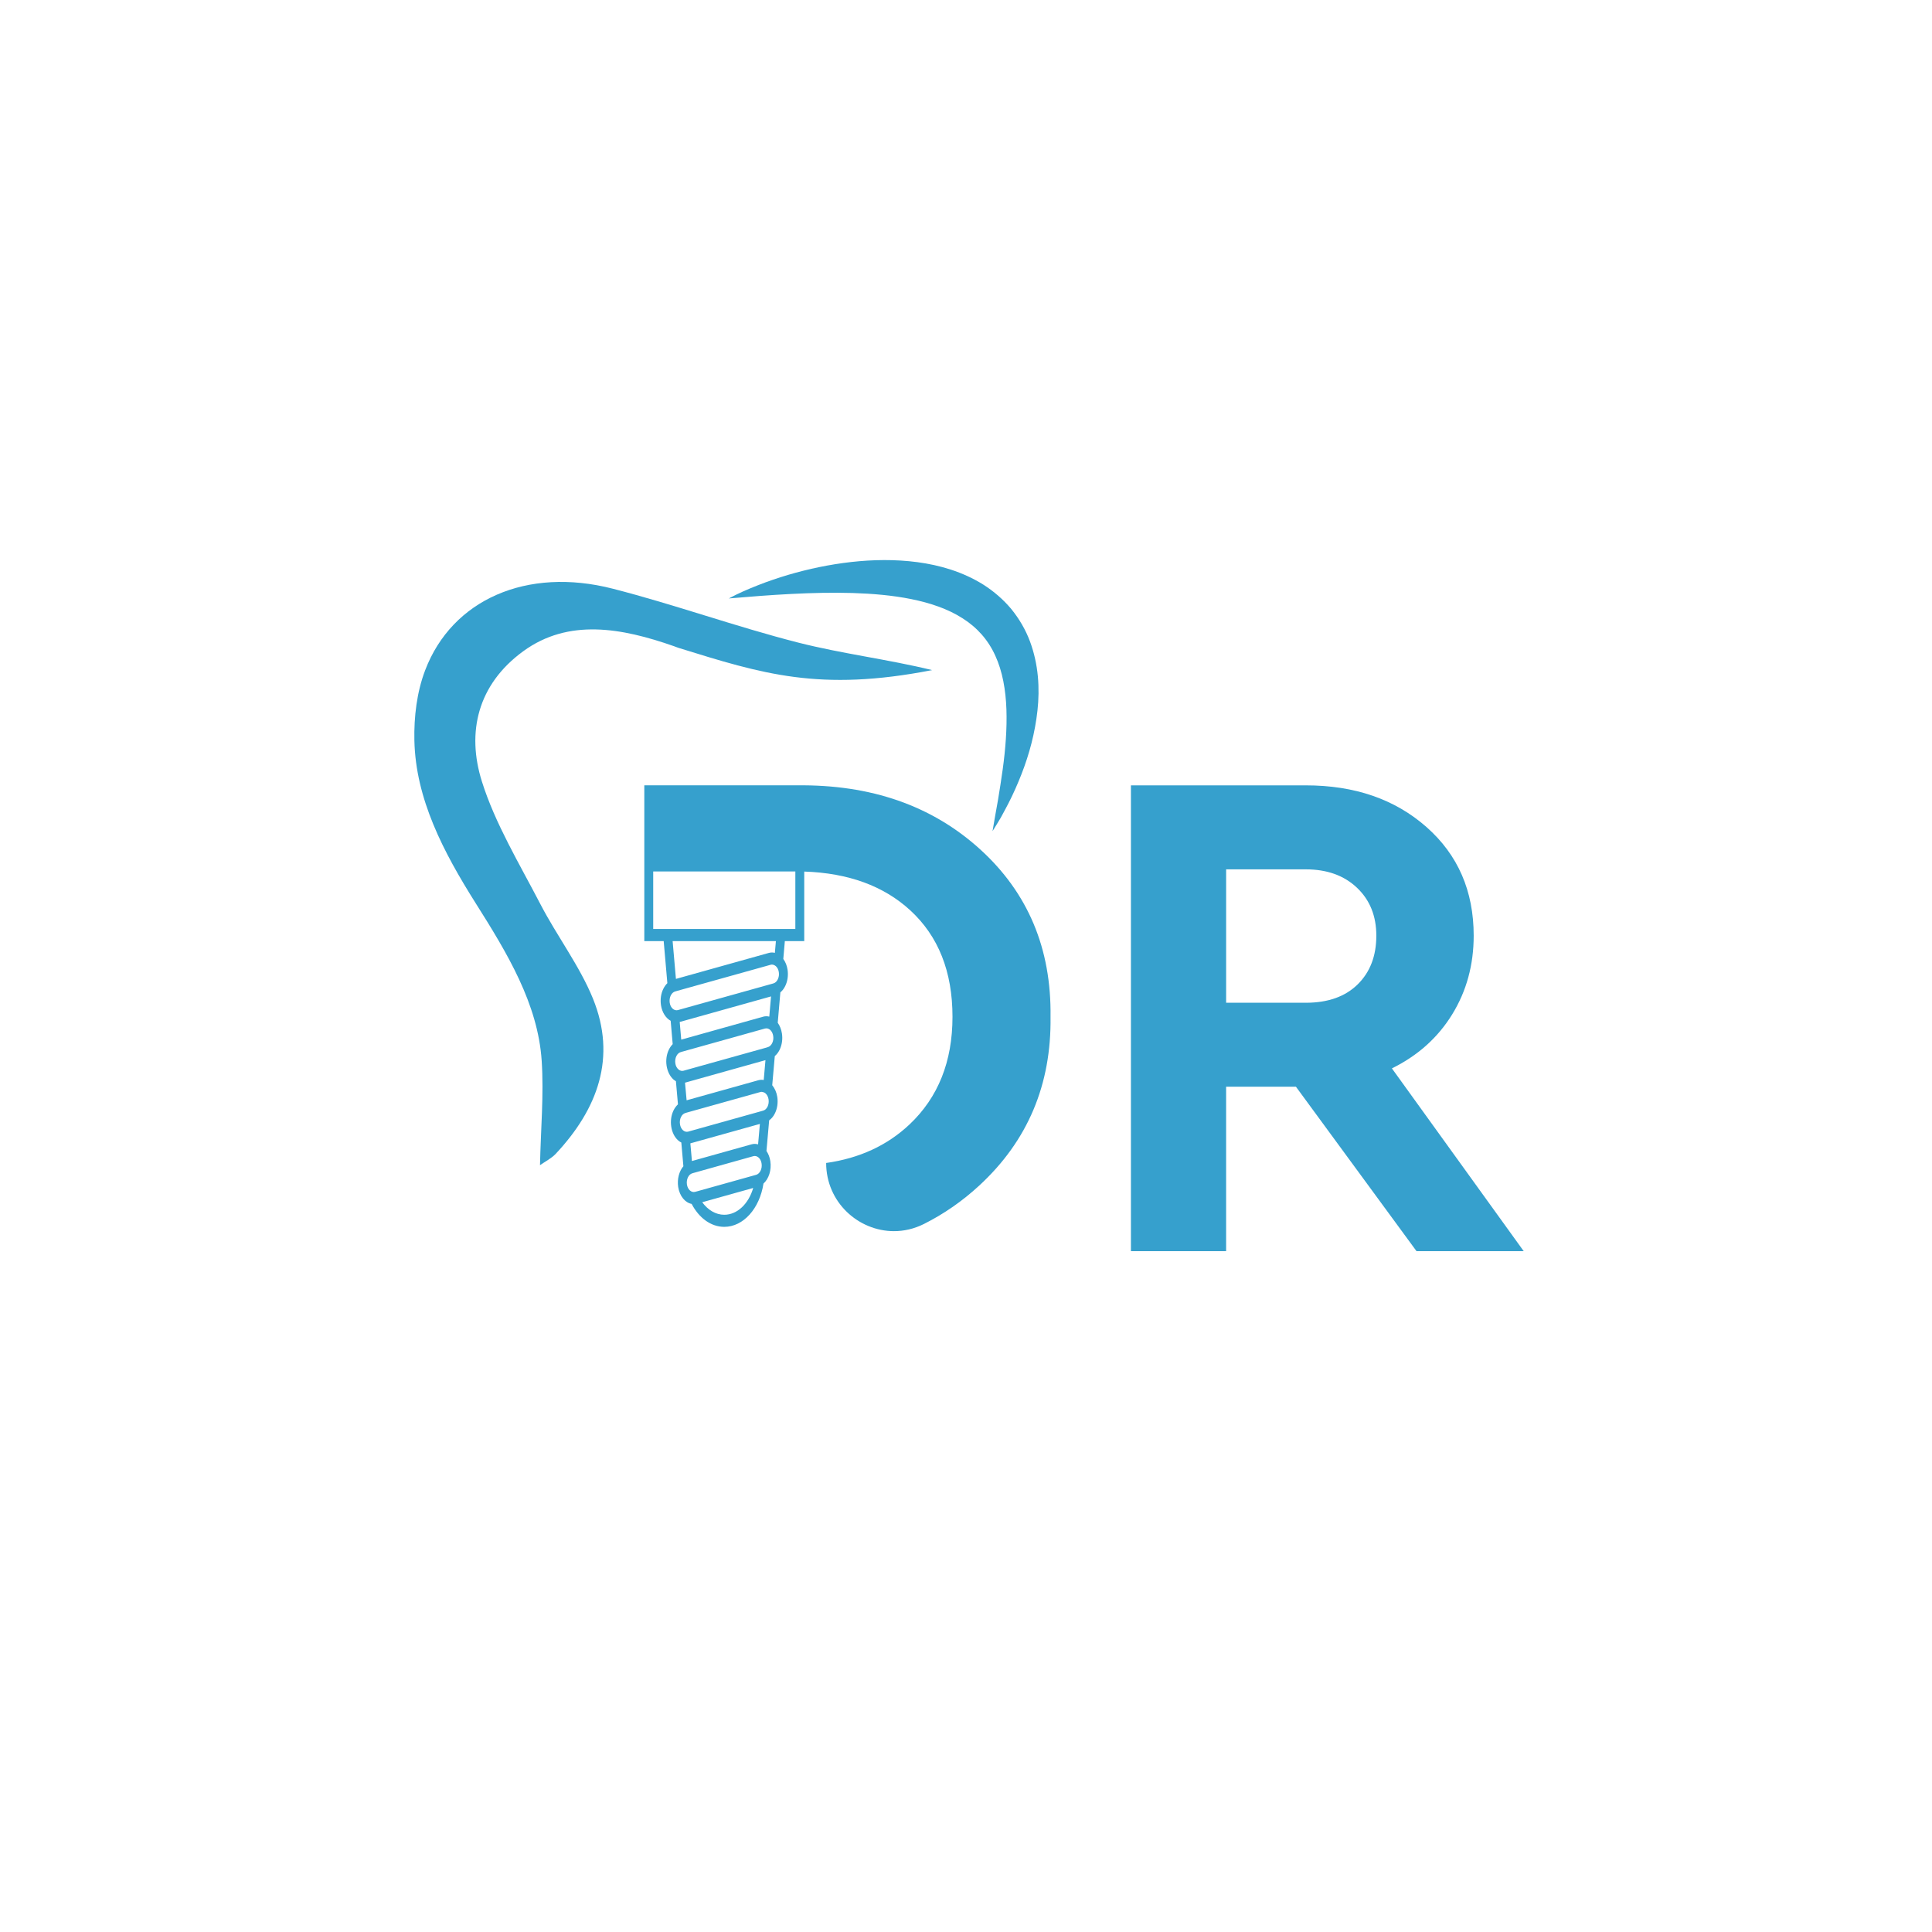 <svg width="128" height="128" viewBox="0 0 128 128" fill="none" xmlns="http://www.w3.org/2000/svg">
<g filter="url(#filter0_d)">
<circle cx="64" cy="60" r="49" fill="white"/>
</g>
<g clip-path="url(#clip0)">
<path d="M100.951 82.894H93.849L85.859 71.998H81.233V82.894H74.927V52.032H86.515C89.754 52.032 92.418 52.951 94.505 54.791C96.592 56.631 97.636 59.031 97.636 61.992C97.636 63.925 97.161 65.662 96.211 67.206C95.26 68.75 93.929 69.942 92.217 70.783L100.951 82.894ZM81.234 57.597V66.435H86.513C87.977 66.435 89.122 66.031 89.948 65.219C90.773 64.408 91.185 63.333 91.185 61.992C91.185 60.683 90.757 59.624 89.9 58.812C89.043 58.001 87.914 57.597 86.513 57.597H81.234Z" fill="#36A0CD"/>
<path d="M48.286 39.648C48.907 39.312 49.556 39.033 50.212 38.775C50.868 38.514 51.538 38.292 52.215 38.087C53.573 37.688 54.969 37.396 56.398 37.234C57.828 37.075 59.294 37.049 60.78 37.244C62.258 37.442 63.779 37.876 65.159 38.74C65.842 39.176 66.477 39.721 67.009 40.36C67.532 41.004 67.954 41.732 68.237 42.492C68.806 44.02 68.896 45.604 68.735 47.075C68.572 48.554 68.196 49.958 67.678 51.286C67.417 51.95 67.133 52.599 66.809 53.228C66.642 53.54 66.483 53.855 66.31 54.162C66.126 54.464 65.952 54.769 65.758 55.065C65.868 54.366 66.004 53.683 66.12 53C66.23 52.316 66.343 51.639 66.433 50.965C66.617 49.618 66.722 48.282 66.678 46.996C66.633 45.712 66.419 44.48 65.941 43.44C65.469 42.396 64.73 41.564 63.76 40.956C62.796 40.338 61.618 39.944 60.377 39.693C59.133 39.441 57.82 39.331 56.49 39.288C53.816 39.213 51.082 39.409 48.286 39.648Z" fill="#36A0CD"/>
<path d="M35.776 77.196C35.828 74.787 36.037 72.53 35.888 70.275C35.638 66.506 33.607 63.151 31.519 59.846C29.365 56.432 27.537 52.924 27.454 49.058C27.421 47.493 27.614 45.858 28.168 44.406C29.953 39.716 34.914 37.546 40.591 39.001C44.727 40.062 48.75 41.519 52.887 42.574C55.796 43.315 58.814 43.677 61.756 44.396C54.287 45.852 50.497 44.642 44.979 42.931C44.872 42.898 44.768 42.854 44.663 42.816C41.181 41.592 37.663 40.961 34.667 43.145C31.646 45.348 30.899 48.513 31.928 51.779C32.805 54.569 34.416 57.23 35.807 59.91C36.9 62.016 38.407 64.001 39.283 66.155C40.865 70.048 39.613 73.465 36.809 76.454C36.535 76.743 36.136 76.943 35.776 77.196Z" fill="#36A0CD"/>
<path d="M64.928 56.262C61.75 53.379 57.701 51.968 52.78 52.031H42.687V62.35H43.971L44.214 65.138C44.109 65.241 44.018 65.367 43.944 65.518C43.788 65.835 43.736 66.218 43.791 66.593C43.865 67.079 44.115 67.457 44.433 67.63L44.568 69.177C44.472 69.276 44.386 69.394 44.317 69.535C44.161 69.853 44.107 70.236 44.164 70.609C44.222 70.983 44.381 71.306 44.617 71.518C44.67 71.562 44.725 71.6 44.782 71.635L44.916 73.166C44.803 73.272 44.702 73.407 44.623 73.567C44.468 73.888 44.414 74.271 44.472 74.644C44.529 75.018 44.691 75.343 44.924 75.55C44.991 75.612 45.063 75.657 45.139 75.695L45.276 77.266C44.998 77.591 44.853 78.111 44.931 78.636C45.024 79.246 45.392 79.681 45.823 79.762C46.307 80.687 47.098 81.282 47.984 81.282C49.25 81.282 50.328 80.069 50.582 78.415C50.932 78.103 51.127 77.519 51.036 76.929C50.997 76.668 50.906 76.438 50.78 76.254L50.959 74.225C51.113 74.115 51.247 73.958 51.344 73.755C51.5 73.437 51.553 73.054 51.498 72.678C51.451 72.373 51.332 72.105 51.162 71.899L51.332 69.97C51.458 69.863 51.569 69.721 51.653 69.548C51.808 69.227 51.863 68.846 51.805 68.472C51.764 68.199 51.665 67.955 51.527 67.76L51.701 65.747C51.829 65.639 51.942 65.5 52.025 65.323C52.181 65.003 52.234 64.624 52.178 64.246C52.137 63.974 52.038 63.728 51.896 63.533L51.998 62.35H53.283V57.743C56.202 57.839 58.542 58.694 60.302 60.307C62.171 62.021 63.105 64.375 63.105 67.367C63.105 70.329 62.156 72.707 60.256 74.499C58.781 75.889 56.94 76.739 54.735 77.05C54.735 79.653 56.873 81.567 59.229 81.567C59.888 81.567 60.564 81.417 61.215 81.09C62.539 80.426 63.76 79.578 64.881 78.544C68.089 75.582 69.662 71.857 69.6 67.367C69.662 62.847 68.105 59.145 64.928 56.262ZM47.984 80.481C47.418 80.481 46.9 80.166 46.524 79.651L49.901 78.706C49.597 79.754 48.849 80.481 47.984 80.481ZM50.097 77.835L50.047 77.848L46.144 78.939L46.059 78.962C45.807 79.033 45.562 78.813 45.51 78.474C45.46 78.134 45.62 77.801 45.873 77.732L45.91 77.721L49.91 76.6C49.942 76.592 49.973 76.587 50.003 76.587C50.056 76.587 50.107 76.6 50.154 76.622C50.305 76.691 50.424 76.864 50.457 77.09C50.509 77.429 50.347 77.763 50.097 77.835ZM45.738 75.75L50.344 74.463L50.225 75.818C50.086 75.777 49.938 75.772 49.791 75.815L45.842 76.921L45.738 75.75ZM50.854 73.314C50.785 73.456 50.681 73.552 50.558 73.583L50.416 73.624L45.667 74.952L45.597 74.973C45.477 75.006 45.353 74.973 45.249 74.882C45.145 74.789 45.075 74.647 45.051 74.482C45.024 74.318 45.048 74.15 45.117 74.008C45.185 73.87 45.288 73.773 45.41 73.739L45.557 73.696L50.371 72.351C50.402 72.341 50.434 72.338 50.465 72.338C50.487 72.338 50.509 72.346 50.528 72.349C50.596 72.362 50.662 72.389 50.72 72.442C50.824 72.533 50.895 72.675 50.92 72.84C50.943 73.006 50.92 73.174 50.854 73.314ZM45.384 71.729C45.392 71.726 45.4 71.726 45.41 71.723L50.714 70.237L50.599 71.553C50.486 71.534 50.369 71.534 50.253 71.566L45.49 72.898L45.384 71.729ZM51.16 69.107C51.091 69.249 50.987 69.345 50.866 69.376L50.788 69.402L45.315 70.93L45.29 70.938C45.169 70.972 45.045 70.938 44.942 70.846C44.837 70.754 44.766 70.612 44.743 70.448C44.718 70.283 44.741 70.115 44.81 69.973C44.876 69.834 44.982 69.738 45.103 69.704L45.205 69.674L50.681 68.143C50.709 68.135 50.744 68.132 50.775 68.132C50.816 68.132 50.857 68.139 50.896 68.155C50.942 68.172 50.987 68.199 51.028 68.234C51.13 68.327 51.201 68.468 51.226 68.634C51.253 68.8 51.23 68.966 51.16 69.107ZM45.032 67.707C45.034 67.707 45.037 67.707 45.037 67.707L51.083 66.015L50.967 67.354C50.833 67.32 50.696 67.32 50.56 67.359L45.134 68.878L45.032 67.707ZM51.532 64.882C51.465 65.023 51.362 65.12 51.239 65.153L51.159 65.176L44.963 66.907L44.919 66.921C44.667 66.991 44.42 66.772 44.37 66.432C44.346 66.267 44.37 66.098 44.436 65.96C44.505 65.818 44.609 65.721 44.732 65.686L44.853 65.651L51.052 63.92C51.083 63.909 51.115 63.906 51.146 63.906C51.187 63.906 51.226 63.916 51.266 63.931C51.313 63.947 51.358 63.974 51.401 64.011C51.505 64.101 51.575 64.243 51.599 64.41C51.624 64.575 51.601 64.74 51.532 64.882ZM44.563 62.35H51.406L51.337 63.129C51.206 63.094 51.068 63.097 50.932 63.135L44.782 64.855L44.563 62.35ZM52.694 61.547H43.277V57.735H52.694V61.547Z" fill="#36A0CD"/>
</g>
<defs>
<filter id="filter0_d" x="0" y="0" width="128" height="128" filterUnits="userSpaceOnUse" color-interpolation-filters="sRGB">
<feFlood flood-opacity="0" result="BackgroundImageFix"/>
<feColorMatrix in="SourceAlpha" type="matrix" values="0 0 0 0 0 0 0 0 0 0 0 0 0 0 0 0 0 0 127 0"/>
<feOffset dy="4"/>
<feGaussianBlur stdDeviation="7.5"/>
<feColorMatrix type="matrix" values="0 0 0 0 0 0 0 0 0 0 0 0 0 0 0 0 0 0 0.15 0"/>
<feBlend mode="normal" in2="BackgroundImageFix" result="effect1_dropShadow"/>
<feBlend mode="normal" in="SourceGraphic" in2="effect1_dropShadow" result="shape"/>
</filter>
<clipPath id="clip0">
<rect width="73.5" height="45.787" fill="white" transform="translate(27.451 37.107)"/>
</clipPath>
</defs>
</svg>
